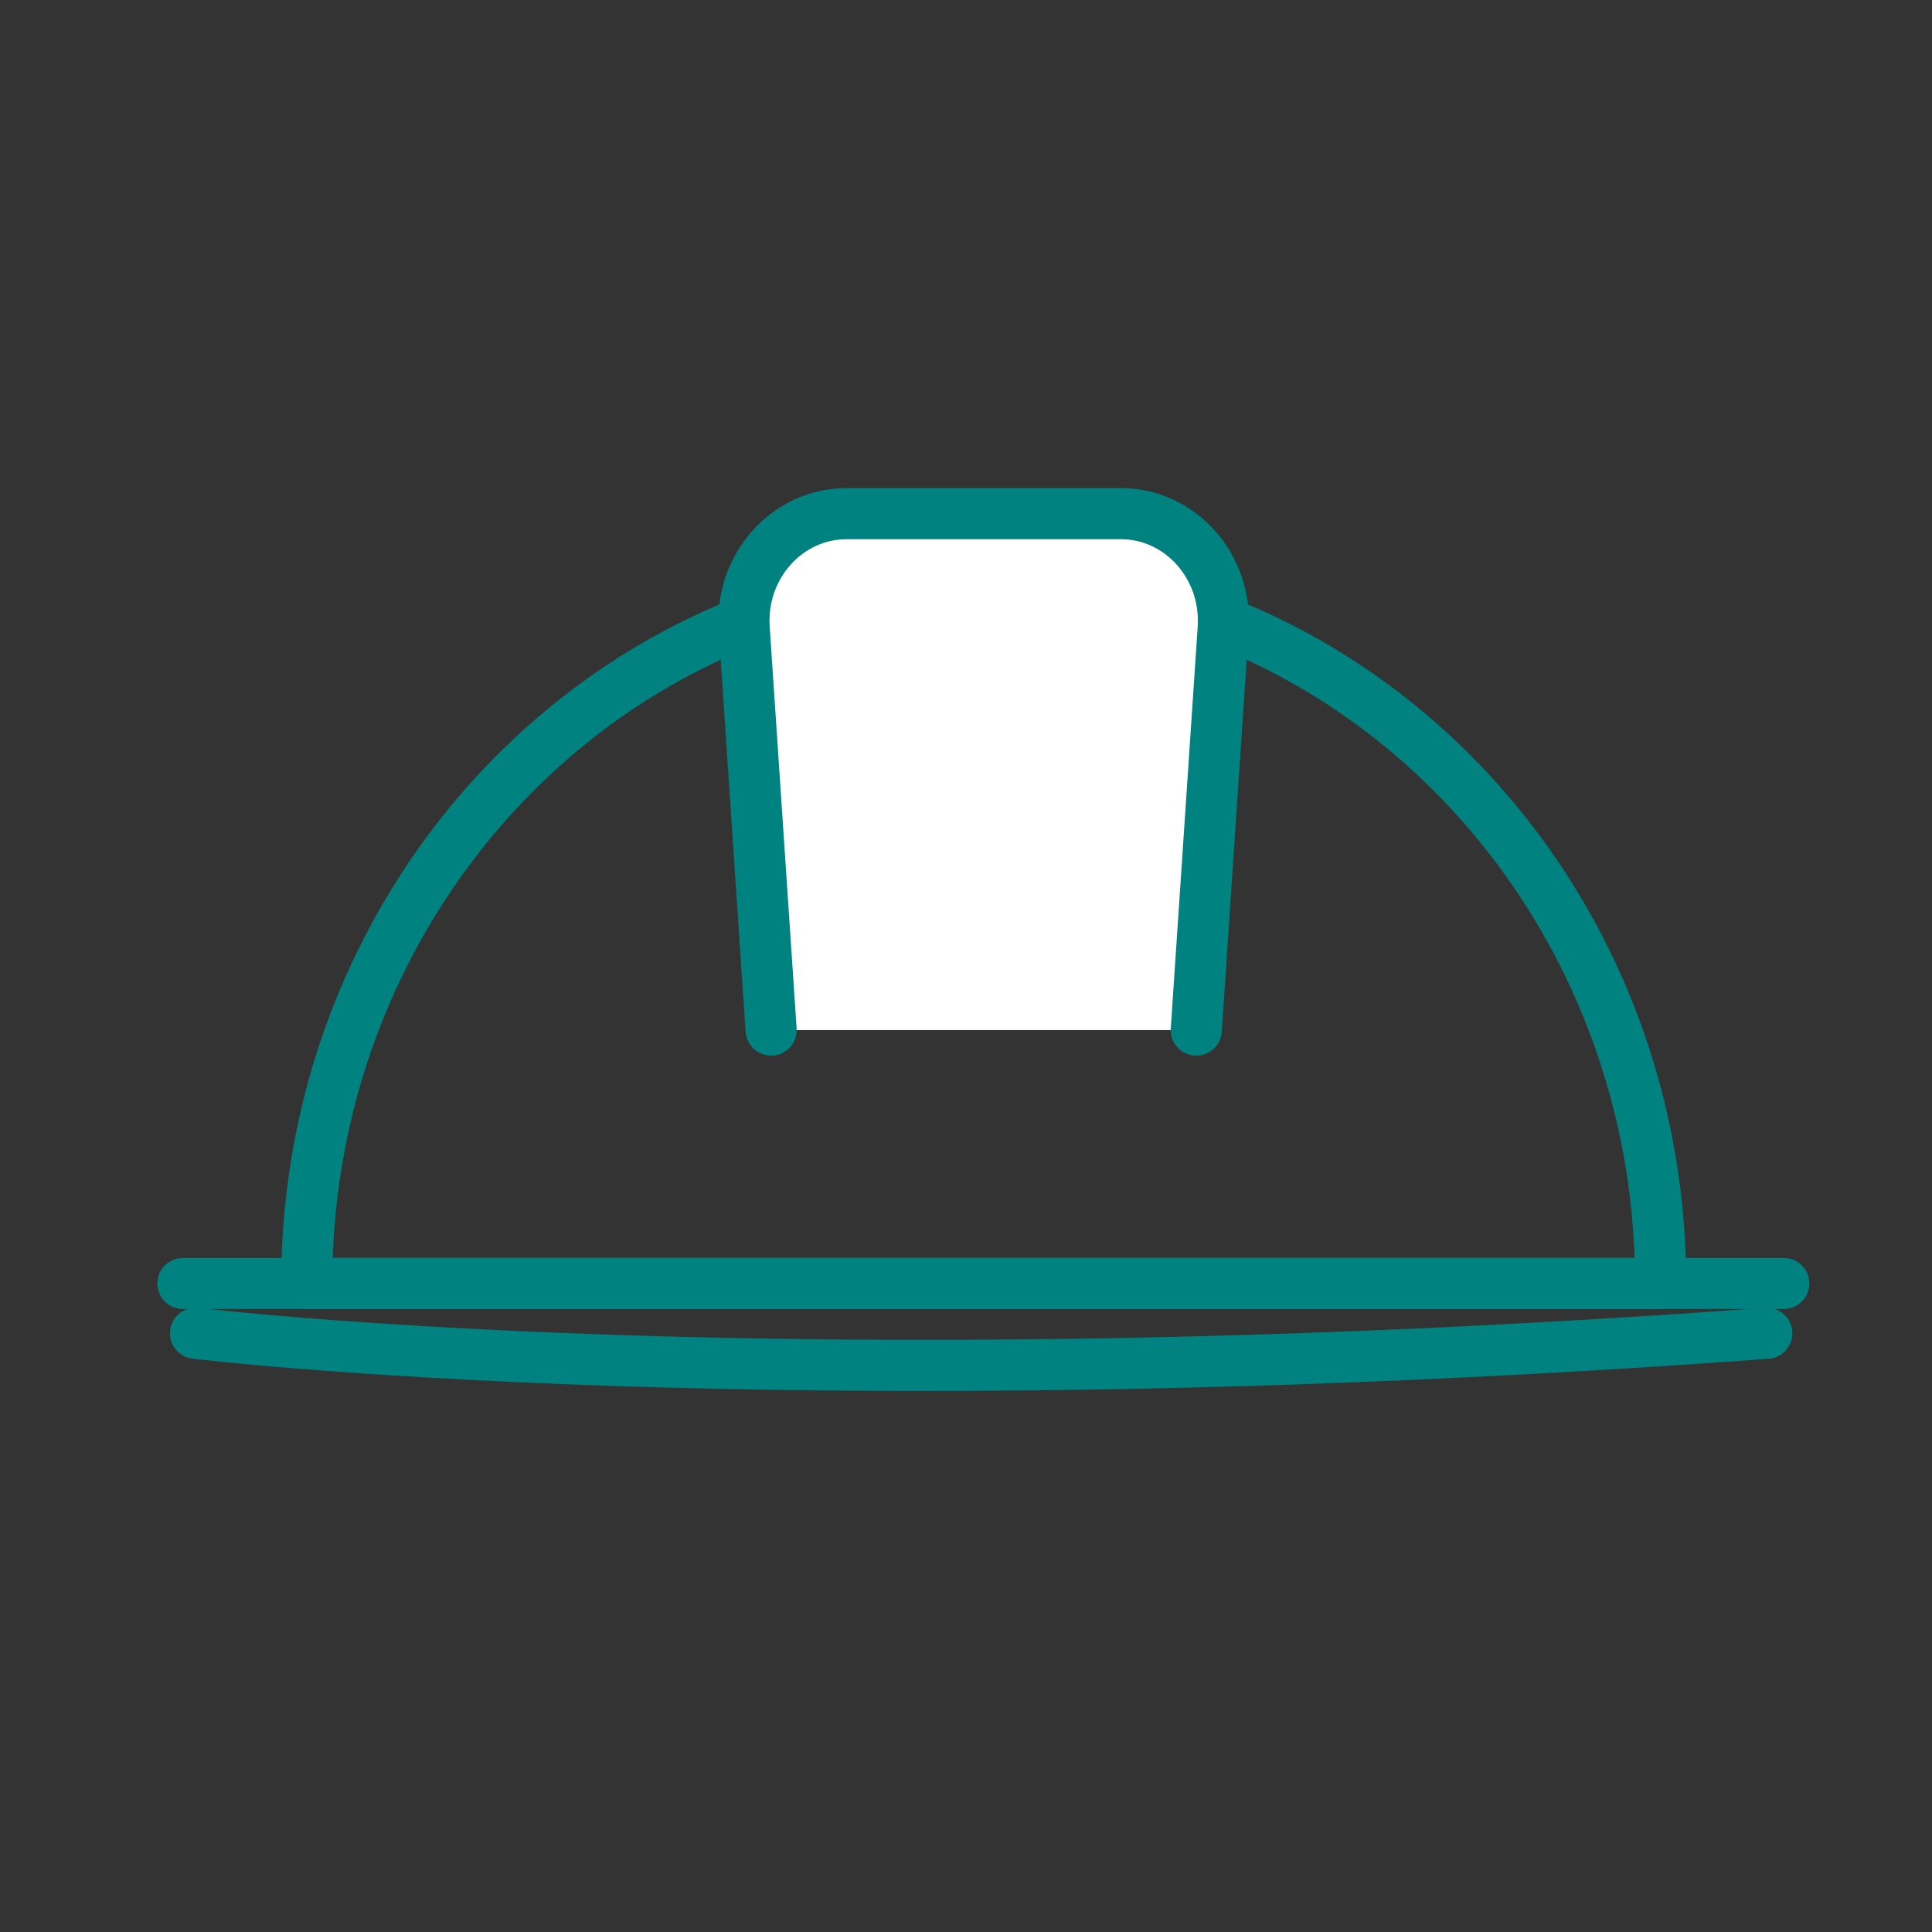 <?xml version='1.0' encoding='UTF-8'?>
<svg xmlns="http://www.w3.org/2000/svg" id="ag" data-name="Casque" viewBox="0 0 453.54 453.54">
  <rect x="0" y="0" width="453.54" height="453.54" fill="#333333" stroke="none"/>
  <defs>
    <style>
      .ak {
        fill: none;
      }

      .ak, .al {
        stroke: #008280;
        stroke-linecap: round;
        stroke-linejoin: round;
        stroke-width: 12px;
      }

      .al {
        fill: #fff;
      }
    </style>
  </defs>
  <path class="ak" d="M72,301.3c0-91.68,71.15-165.99,158.92-165.99s158.92,74.32,158.92,165.99H72Z"/>
  <line class="ak" x1="418.75" y1="301.3" x2="42.94" y2="301.3"/>
  <path class="al" d="M181.02,241.81l-6.32-94.3c-.98-14.56,10.07-26.93,24.04-26.93h64.37c13.97,0,25.01,12.37,24.04,26.93l-6.32,94.3"/>
  <path class="ak" d="M45.9,312.99s138.55,16.97,368.86,0"/>
</svg>
